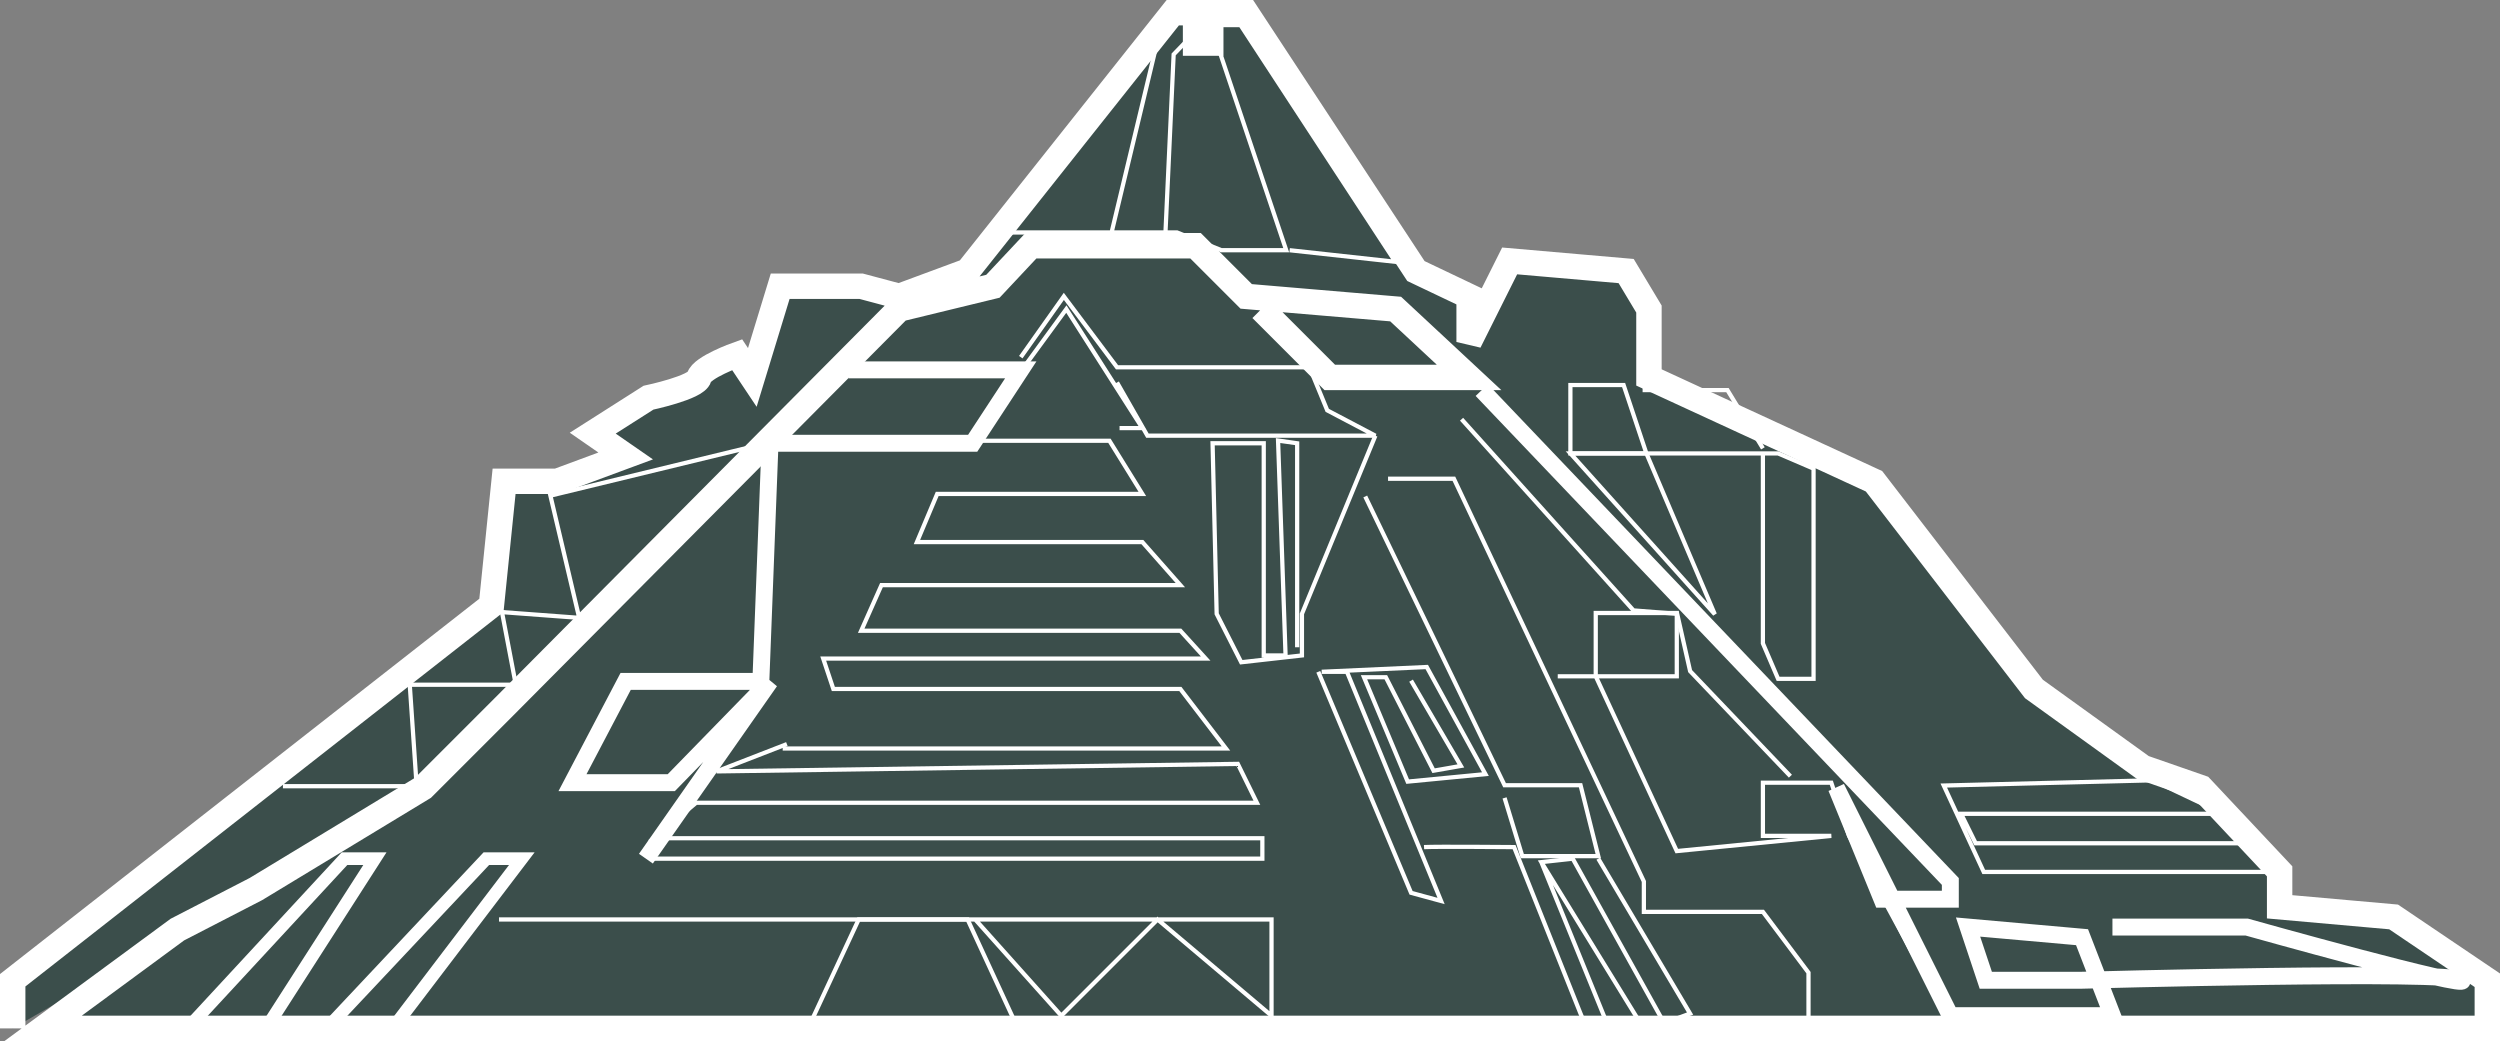 <svg xmlns="http://www.w3.org/2000/svg" width="1771.125" height="737.553" viewBox="0 0 590.375 245.851">
  <rect x="0" y="0" width="590.375" height="245.851" fill="#808080" stroke="none"/>
  <g id="Group_9" data-name="Group 9" transform="translate(-2382.35 -1451.657)">
    <path id="Path_13" data-name="Path 13" d="M2385.35,1694.508v-11.365L2498.4,1594.62l2.991-29.308h12.561l16.15-5.981-7.776-5.383,13.159-8.374s11.365-2.393,11.963-4.785,8.972-5.383,8.972-5.383l3.589,5.383,6.58-21.533h19.14l8.972,2.393,10.111-3.745,6.039-2.237,48.449-61.01h5.383v7.178h3.589v-7.178h8.374l40.075,61.01,12.561,5.981v10.766l9.57-19.14,27.514,2.393,5.383,8.972v16.15l53.15,24.523,37.766,49.047,25.72,18.542,13.757,4.785,18.542,19.738v8.374l26.916,2.393,22.131,14.953v11.365h-577.2l31.7-23.327,18.542-9.57,39.477-23.925,19.14-19.14,93.309-93.907,22.131-5.383,8.972-9.57h38.878l11.963,11.963,35.29,2.991,17.346,16.15h-32.9l-16.149-16.15" fill="#3b4e4b" stroke="#fff" stroke-width="6"/>
    <path id="Path_14" data-name="Path 14" d="M2426.622,1694.508l37.084-40.075h7.178l-25.72,40.075h14.355l37.682-40.075h8.374l-30.5,40.075" fill="none" stroke="#fff" stroke-width="3"/>
    <path id="Path_15" data-name="Path 15" d="M2534.883,1654.433l29.309-41.869-2.169,2.225-21.158,21.7h-23.327l12.561-23.925h31.924l2.169-56.224h47.851l11.365-17.346h-40.673" fill="none" stroke="#fff" stroke-width="4"/>
    <path id="Path_16" data-name="Path 16" d="M2623.407,1536l10.168-14.355,12.561,16.748h45.458l4.187,10.168,11.365,5.981h-53.832l-7.177-12.561" fill="none" stroke="#fff" stroke-width="1"/>
    <path id="Path_17" data-name="Path 17" d="M2704.753,1568.9l32.9,68.187h17.944l4.187,16.748h-17.944l-4.187-13.757" fill="none" stroke="#fff" stroke-width="1"/>
    <path id="Path_18" data-name="Path 18" d="M2710.136,1564.713h15.552l44.86,95.1v7.178h28.112l10.766,14.355v10.766h32.9L2819,1649.05l-4.187-12.561H2798.66v12.561h16.149l-36.486,3.589-19.14-41.271v-14.953h19.14v14.953h-28.112" fill="none" stroke="#fff" stroke-width="1"/>
    <path id="Path_19" data-name="Path 19" d="M2732.267,1543.779l110.654,116.038V1664h-16.15l-10.766-26.318,26.916,53.832H2881.2l-7.178-18.542-26.916-2.393,4.187,12.561h22.729s87.328-2.393,89.72,0-50.841-12.561-50.841-12.561h-31.7" fill="none" stroke="#fff" stroke-width="4"/>
    <path id="Path_20" data-name="Path 20" d="M2787.3,1596.713l-34.094-37.981h17.944Z" fill="none" stroke="#fff" stroke-width="1"/>
    <path id="Path_21" data-name="Path 21" d="M2753.2,1558.732h45.458v44.86l3.589,8.374h8.374v-49.645l-8.374-3.589h-31.1l-5.383-16.15H2753.2Z" fill="none" stroke="#fff" stroke-width="1"/>
    <path id="Path_22" data-name="Path 22" d="M2770.249,1543.779h20.037l8.374,13.757" fill="none" stroke="#fff" stroke-width="1"/>
    <path id="Path_23" data-name="Path 23" d="M2567.183,1628.414h104.673l-10.766-14.056h-81.944l-2.393-7.178h90.318l-5.981-6.579h-75.365l4.785-10.766h70.58l-8.972-10.168h-53.234l4.785-11.365h48.449l-7.776-12.561h-32.9l22.729-31.1,17.944,28.112h-5.383" fill="none" stroke="#fff" stroke-width="1"/>
    <path id="Path_24" data-name="Path 24" d="M2585.126,1668.788l-11.963,25.72,48.449-2.393-10.766-23.327Z" fill="none" stroke="#fff" stroke-width="1"/>
    <path id="Path_25" data-name="Path 25" d="M2500.192,1668.788h182.43v22.729l-26.916-22.729-22.729,22.729-20.336-22.729" fill="none" stroke="#fff" stroke-width="1"/>
    <path id="Path_26" data-name="Path 26" d="M2536.755,1654.433h143.7v-4.826h-143.7l9.988-8.377h132.42l-4.51-9.182-123.076,1.772,16.593-6.444" fill="none" stroke="#fff" stroke-width="1"/>
    <path id="Path_27" data-name="Path 27" d="M2686.089,1510.744l-18.365-54.772-8.216,8.538-1.933,42.046h-12.726l10.31-43.012-35.28,43.012h40.435l10.471,4.188Z" fill="none" stroke="#fff" stroke-width="1"/>
    <path id="Path_28" data-name="Path 28" d="M2686.895,1510.744l24.969,2.739-36.568-55.9h-5.316v6.927" fill="none" stroke="#fff" stroke-width="1"/>
    <path id="Path_29" data-name="Path 29" d="M2693.665,1610.3l21.909,52.195,7.088,1.933-22.231-54.128h-5.96l24.809-1.128,13.854,25.292-18.365,1.772-10.31-24.647h5.155l11.277,22.07,6.444-1.128-11.76-20.137" fill="none" stroke="#fff" stroke-width="1"/>
    <path id="Path_30" data-name="Path 30" d="M2718.635,1651.7c2.739-.161,21.264,0,21.264,0l15.626,39.146,1.128,2.739" fill="none" stroke="#fff" stroke-width="1"/>
    <path id="Path_31" data-name="Path 31" d="M2759.781,1654.433l21.68,36.578-6.122,2.255-21.587-38.833-7.41.815,22.875,37.213h-7.733l-15.143-37.213" fill="none" stroke="#fff" stroke-width="1"/>
    <path id="Path_32" data-name="Path 32" d="M2841.371,1637.163l9.437,20.4h67.774l-7.149-6.768H2848.9l-3.431-6.958h61.959l-16.681-7.912Z" fill="none" stroke="#fff" stroke-width="1"/>
    <path id="Path_33" data-name="Path 33" d="M2707.146,1554.545l-17.343,42.067v9.827l-14.337,1.611-5.8-11.438-.967-40.274h12.082v50.1h5.155l-1.772-50.745,4.511.644v48.167" fill="none" stroke="#fff" stroke-width="1"/>
    <path id="Path_34" data-name="Path 34" d="M2727.5,1550.657l40.6,45.149,10.31.805,3.061,13.532,23.681,24.809" fill="none" stroke="#fff" stroke-width="1"/>
    <path id="Path_35" data-name="Path 35" d="M2449.165,1637.314h31.581l-1.634-23.958h25.047l-3.267-17.152,18.241,1.361-6.806-28.859,47.1-11.435" fill="none" stroke="#fff" stroke-width="1"/>
  </g>
</svg>
